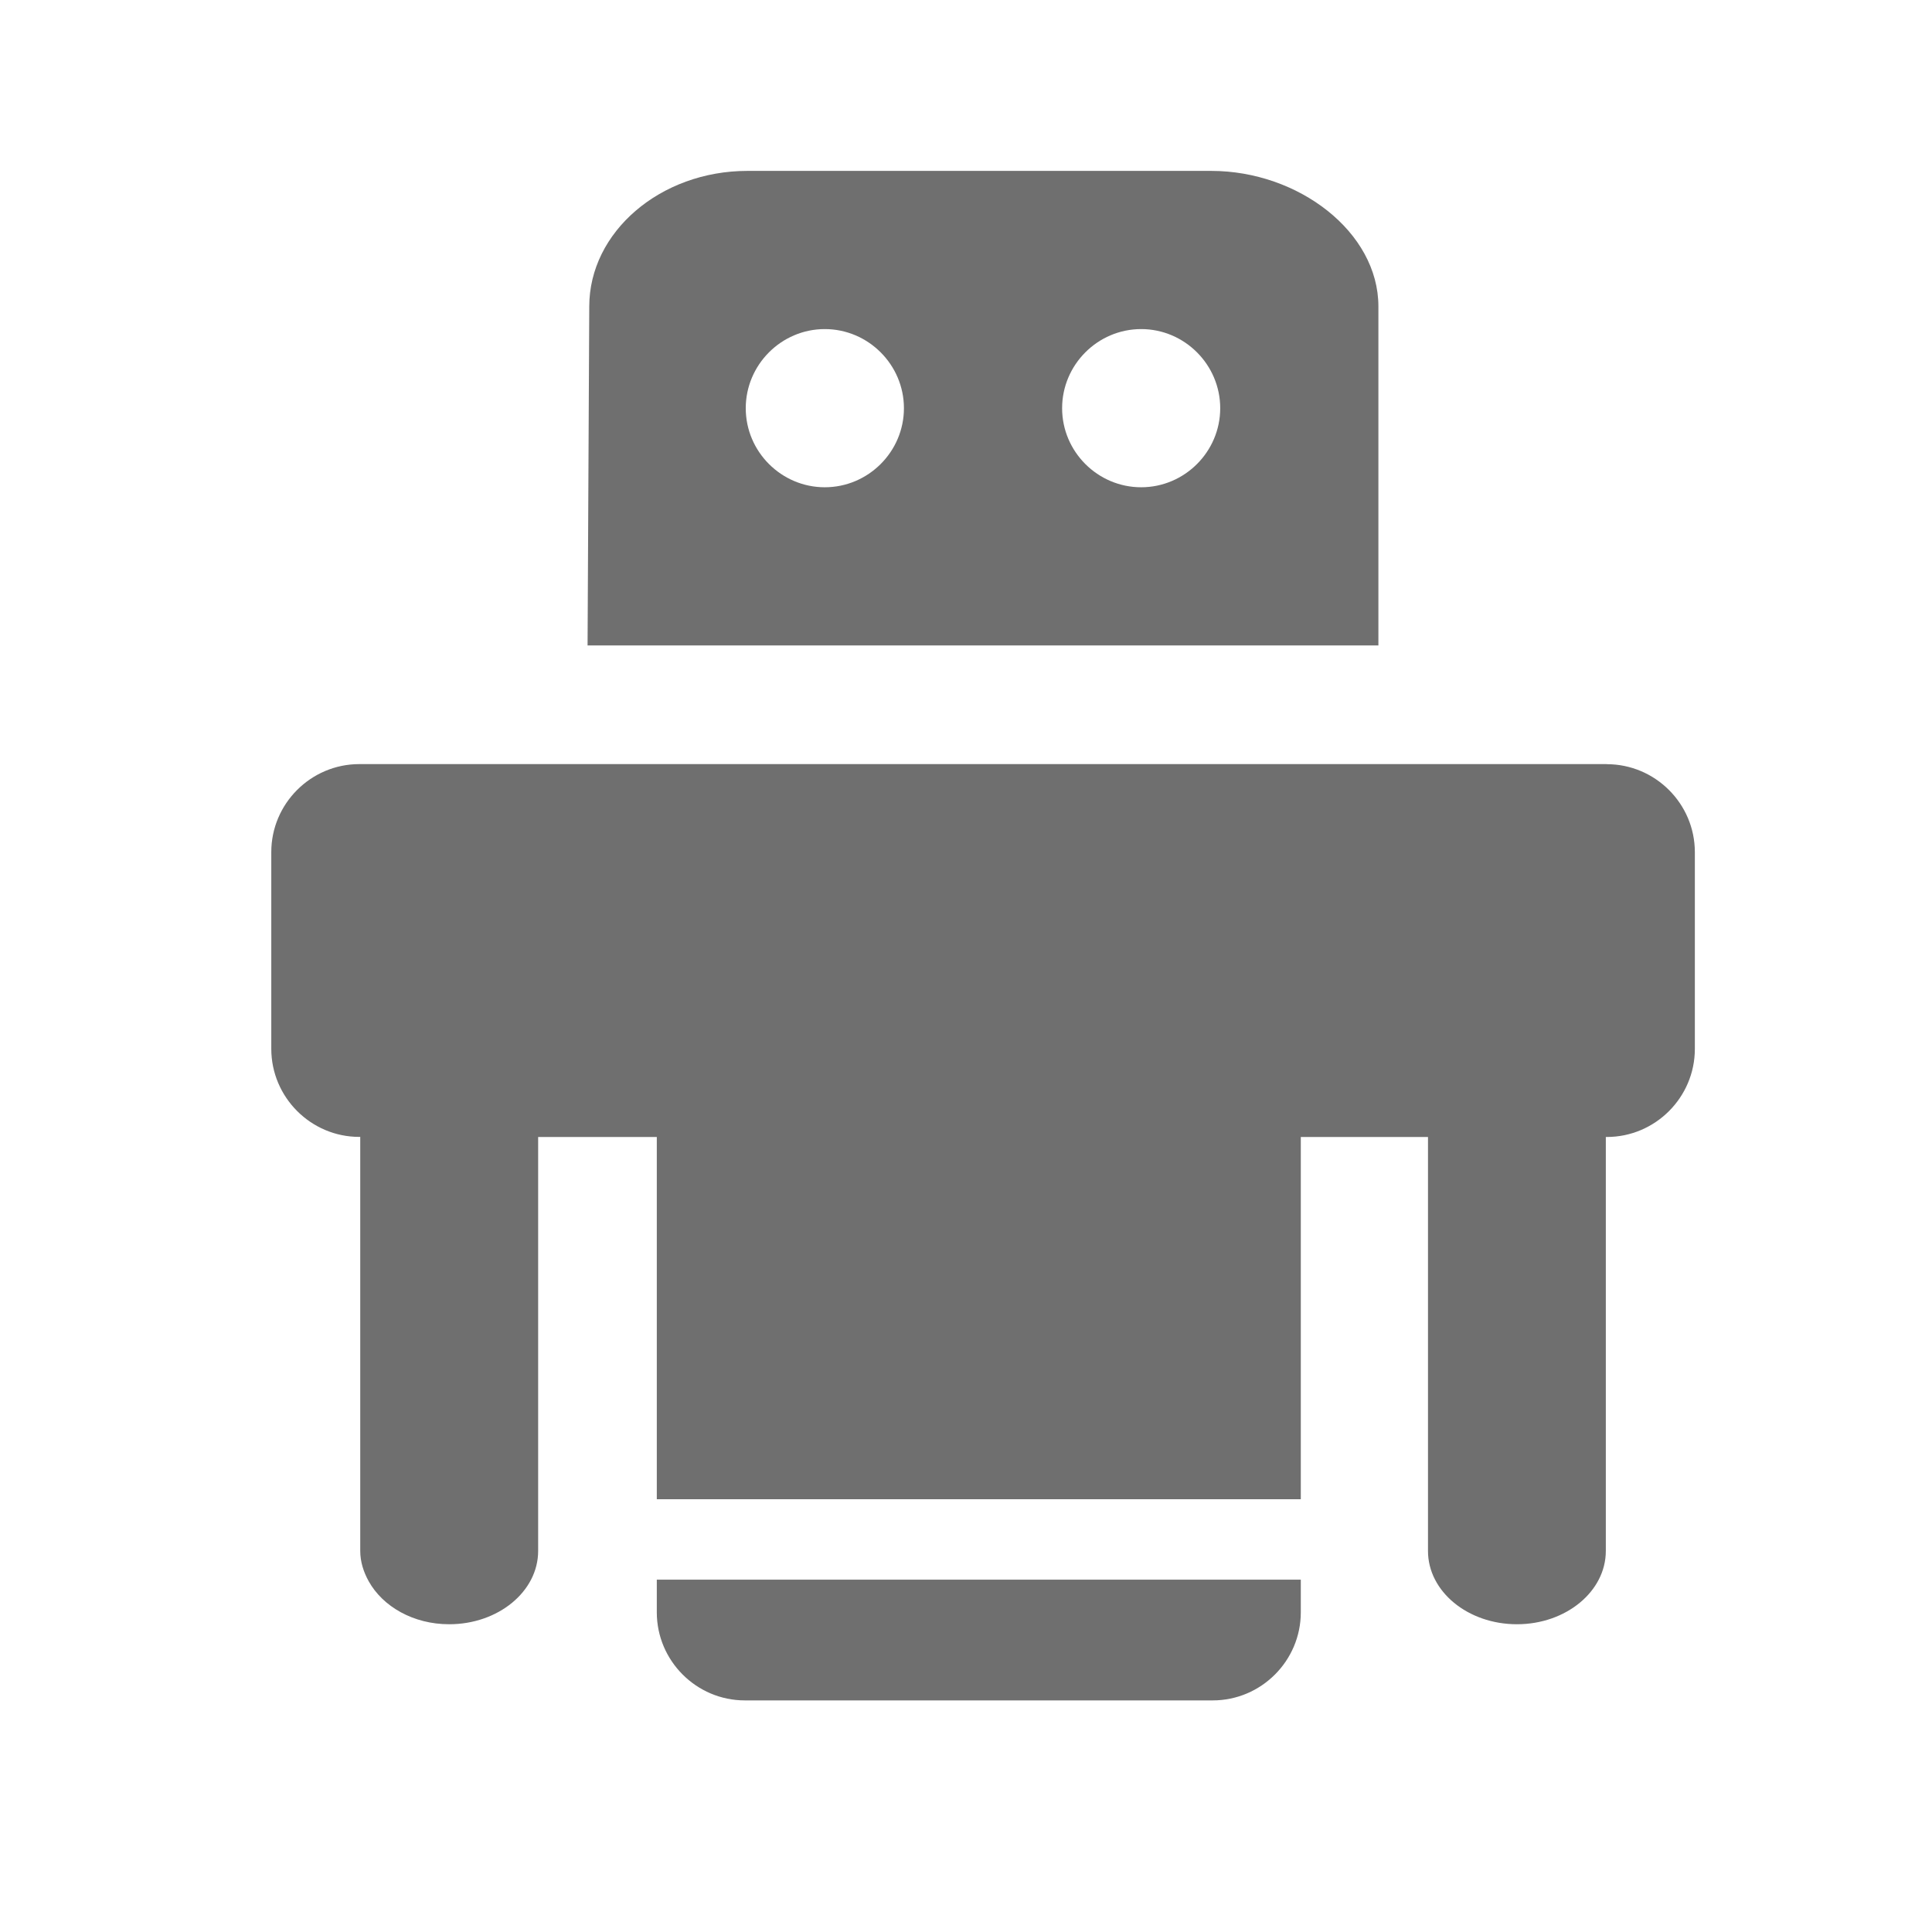 <?xml version="1.0" encoding="UTF-8"?><svg width="576" height="576" version="1.1" viewBox="0 0 576 576" xmlns="http://www.w3.org/2000/svg" xmlns:xlink="http://www.w3.org/1999/xlink"><!--Generated by IJSVG (https://github.com/curthard89/IJSVG)--><g transform="scale(24)"><g fill="none"><g transform="translate(-0.631, -1)"></g><g fill="none"><path d="M0.982,0c-0.54,0 -0.982,0.443 -0.982,0.983c0,0.54 0.442,0.982 0.982,0.982c0.54,0 0.982,-0.442 0.982,-0.982c0,-0.54 -0.442,-0.983 -0.982,-0.983Z" transform="translate(13.194, 4.088)"></path><path d="M0.982,0c-0.54,0 -0.982,0.443 -0.982,0.983c0,0.54 0.442,0.982 0.982,0.982c0.54,0 0.983,-0.442 0.983,-0.982c0,-0.54 -0.443,-0.983 -0.983,-0.983Z" transform="translate(9.264, 4.088)"></path><path fill="#6F6F6F" d="M16.59,0h-15.497c-0.601,0 -1.093,0.491 -1.093,1.093v2.444c0,0.602 0.492,1.094 1.093,1.094h0.012v5.143c0,0.135 0.041,0.261 0.105,0.377c0.175,0.314 0.554,0.534 1,0.534c0.61,0 1.105,-0.408 1.105,-0.91v-5.143h1.474v4.5h8v-4.5h1.58v5.143c0,0.503 0.495,0.91 1.105,0.91c0.609,0 1.104,-0.408 1.104,-0.91v-5.143h0.012c0.602,0 1.094,-0.492 1.094,-1.094v-2.444c3.55271e-15,-0.602 -0.492,-1.093 -1.094,-1.093Z" transform="translate(3.37, 9.492)"></path><path fill="#6F6F6F" d="M1e-05,0.406c0,0.602 0.492,1.094 1.094,1.094h5.812c0.602,0 1.094,-0.492 1.094,-1.094v-0.406h-8v0.406Z" transform="translate(8.159, 19.623)"></path><path fill="#6F6F6F" d="M9.824,1.684c0,-0.926 -0.995,-1.684 -2.076,-1.684h-5.763c-1.08,0 -1.964,0.758 -1.964,1.684l-0.021,4.211h9.824v-4.211Zm-6.877,2.246c-0.54,0 -0.982,-0.442 -0.982,-0.982c0,-0.54 0.442,-0.983 0.982,-0.983c0.54,0 0.983,0.443 0.983,0.983c0,0.54 -0.443,0.982 -0.983,0.982Zm3.93,0c-0.54,0 -0.982,-0.442 -0.982,-0.982c0,-0.54 0.442,-0.983 0.982,-0.983c0.54,0 0.982,0.443 0.982,0.983c0,0.54 -0.442,0.982 -0.982,0.982Z" transform="translate(7.299, 2.123)"></path></g><path d="M0,0h24v24h-24Z"></path></g></g></svg>